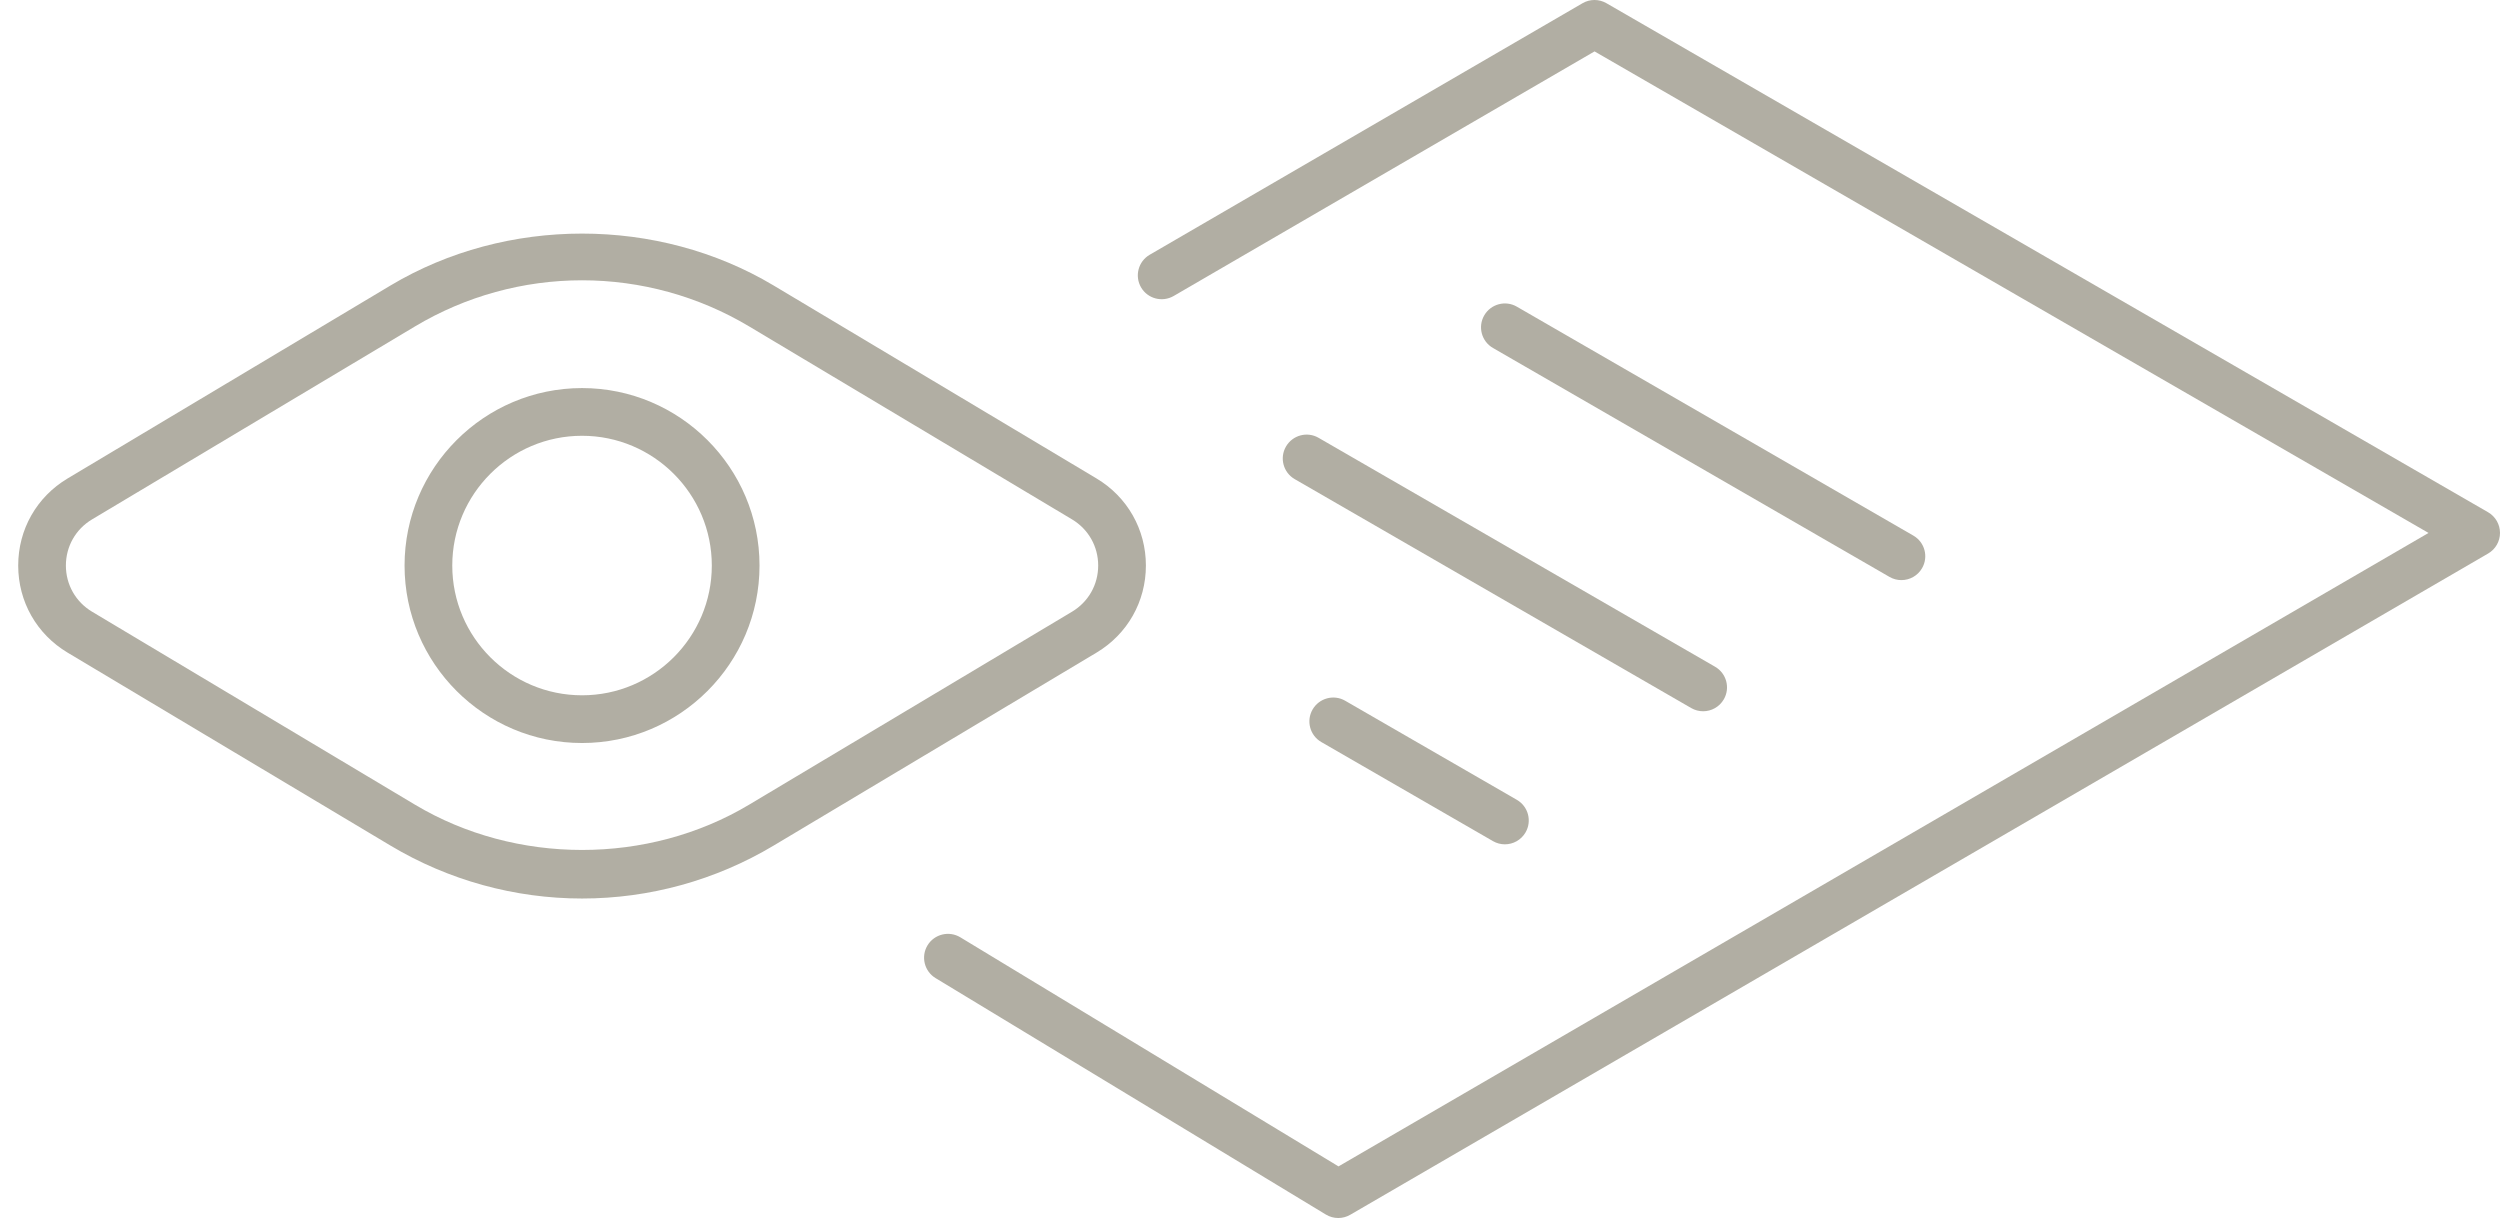 <?xml version="1.0" encoding="utf-8"?>
<!-- Generator: Adobe Illustrator 18.0.0, SVG Export Plug-In . SVG Version: 6.00 Build 0)  -->
<!DOCTYPE svg PUBLIC "-//W3C//DTD SVG 1.1//EN" "http://www.w3.org/Graphics/SVG/1.1/DTD/svg11.dtd">
<svg version="1.1" id="Layer_1" xmlns="http://www.w3.org/2000/svg" xmlns:xlink="http://www.w3.org/1999/xlink" x="0px" y="0px"
	 width="104.8px" height="51.425px" viewBox="0 0 104.8 51.425" enable-background="new 0 0 104.8 51.425" xml:space="preserve">
<g>
	<path fill="#B1AEA3" d="M79.706,24.318c-0.17,0-0.342-0.043-0.499-0.134l-16.622-9.597c-0.479-0.276-0.643-0.888-0.366-1.366
		s0.889-0.643,1.366-0.366l16.622,9.597c0.479,0.276,0.643,0.888,0.366,1.366C80.388,24.139,80.052,24.318,79.706,24.318z"/>
</g>
<g>
	<path fill="#B1AEA3" d="M71.395,29.816c-0.17,0-0.342-0.043-0.499-0.134l-16.622-9.597c-0.479-0.276-0.643-0.888-0.366-1.366
		s0.889-0.643,1.366-0.366l16.622,9.597c0.479,0.276,0.643,0.888,0.366,1.366C72.076,29.637,71.74,29.816,71.395,29.816z"/>
</g>
<g>
	<path fill="#B1AEA3" d="M63.084,35.394c-0.17,0-0.342-0.043-0.499-0.134l-7.195-4.153c-0.479-0.276-0.643-0.888-0.366-1.366
		s0.889-0.643,1.366-0.366l7.195,4.153c0.479,0.276,0.643,0.888,0.366,1.366C63.766,35.214,63.43,35.394,63.084,35.394z"/>
</g>
<g>
	<path fill="#B1AEA3" d="M56.1,51.059c-0.18,0-0.359-0.048-0.519-0.145l-16.362-9.912c-0.472-0.286-0.623-0.901-0.337-1.374
		c0.287-0.472,0.902-0.621,1.374-0.337l15.854,9.604l45.694-26.554L66.843,2.155L49.2,12.408c-0.478,0.276-1.09,0.116-1.367-0.361
		c-0.278-0.478-0.115-1.09,0.361-1.367L66.338,0.136c0.311-0.182,0.692-0.181,1.003-0.002L104.3,21.473
		c0.309,0.179,0.499,0.508,0.5,0.865c0.001,0.356-0.189,0.687-0.497,0.865l-47.7,27.72C56.446,51.014,56.273,51.059,56.1,51.059z"/>
</g>
<g>
	<path fill="#B1AEA3" d="M24.4,37.666c-2.825,0-5.6-0.766-8.024-2.215L2.835,27.359c-1.298-0.775-2.072-2.141-2.072-3.652
		c0-1.511,0.774-2.876,2.072-3.651l13.541-8.092c4.85-2.896,11.198-2.896,16.048,0l13.541,8.092
		c1.297,0.775,2.071,2.141,2.071,3.651c0,1.512-0.774,2.877-2.071,3.652l-13.541,8.092C29.999,36.9,27.225,37.666,24.4,37.666z
		 M24.4,11.75c-2.464,0-4.884,0.667-6.999,1.931L3.86,21.772c-0.688,0.411-1.098,1.134-1.098,1.935c0,0.802,0.41,1.524,1.098,1.936
		l13.541,8.092c4.229,2.526,9.766,2.528,13.997,0l13.541-8.092c0.687-0.411,1.097-1.134,1.097-1.936c0-0.801-0.41-1.523-1.097-1.935
		l-13.541-8.092C29.283,12.417,26.863,11.75,24.4,11.75z"/>
</g>
<g>
	<path fill="#B1AEA3" d="M24.399,31.147c-4.103,0-7.44-3.337-7.44-7.439s3.338-7.44,7.44-7.44s7.44,3.338,7.44,7.44
		S28.502,31.147,24.399,31.147z M24.399,18.268c-3,0-5.44,2.44-5.44,5.44c0,2.999,2.44,5.439,5.44,5.439s5.44-2.44,5.44-5.439
		C29.84,20.708,27.399,18.268,24.399,18.268z"/>
</g>
</svg>
